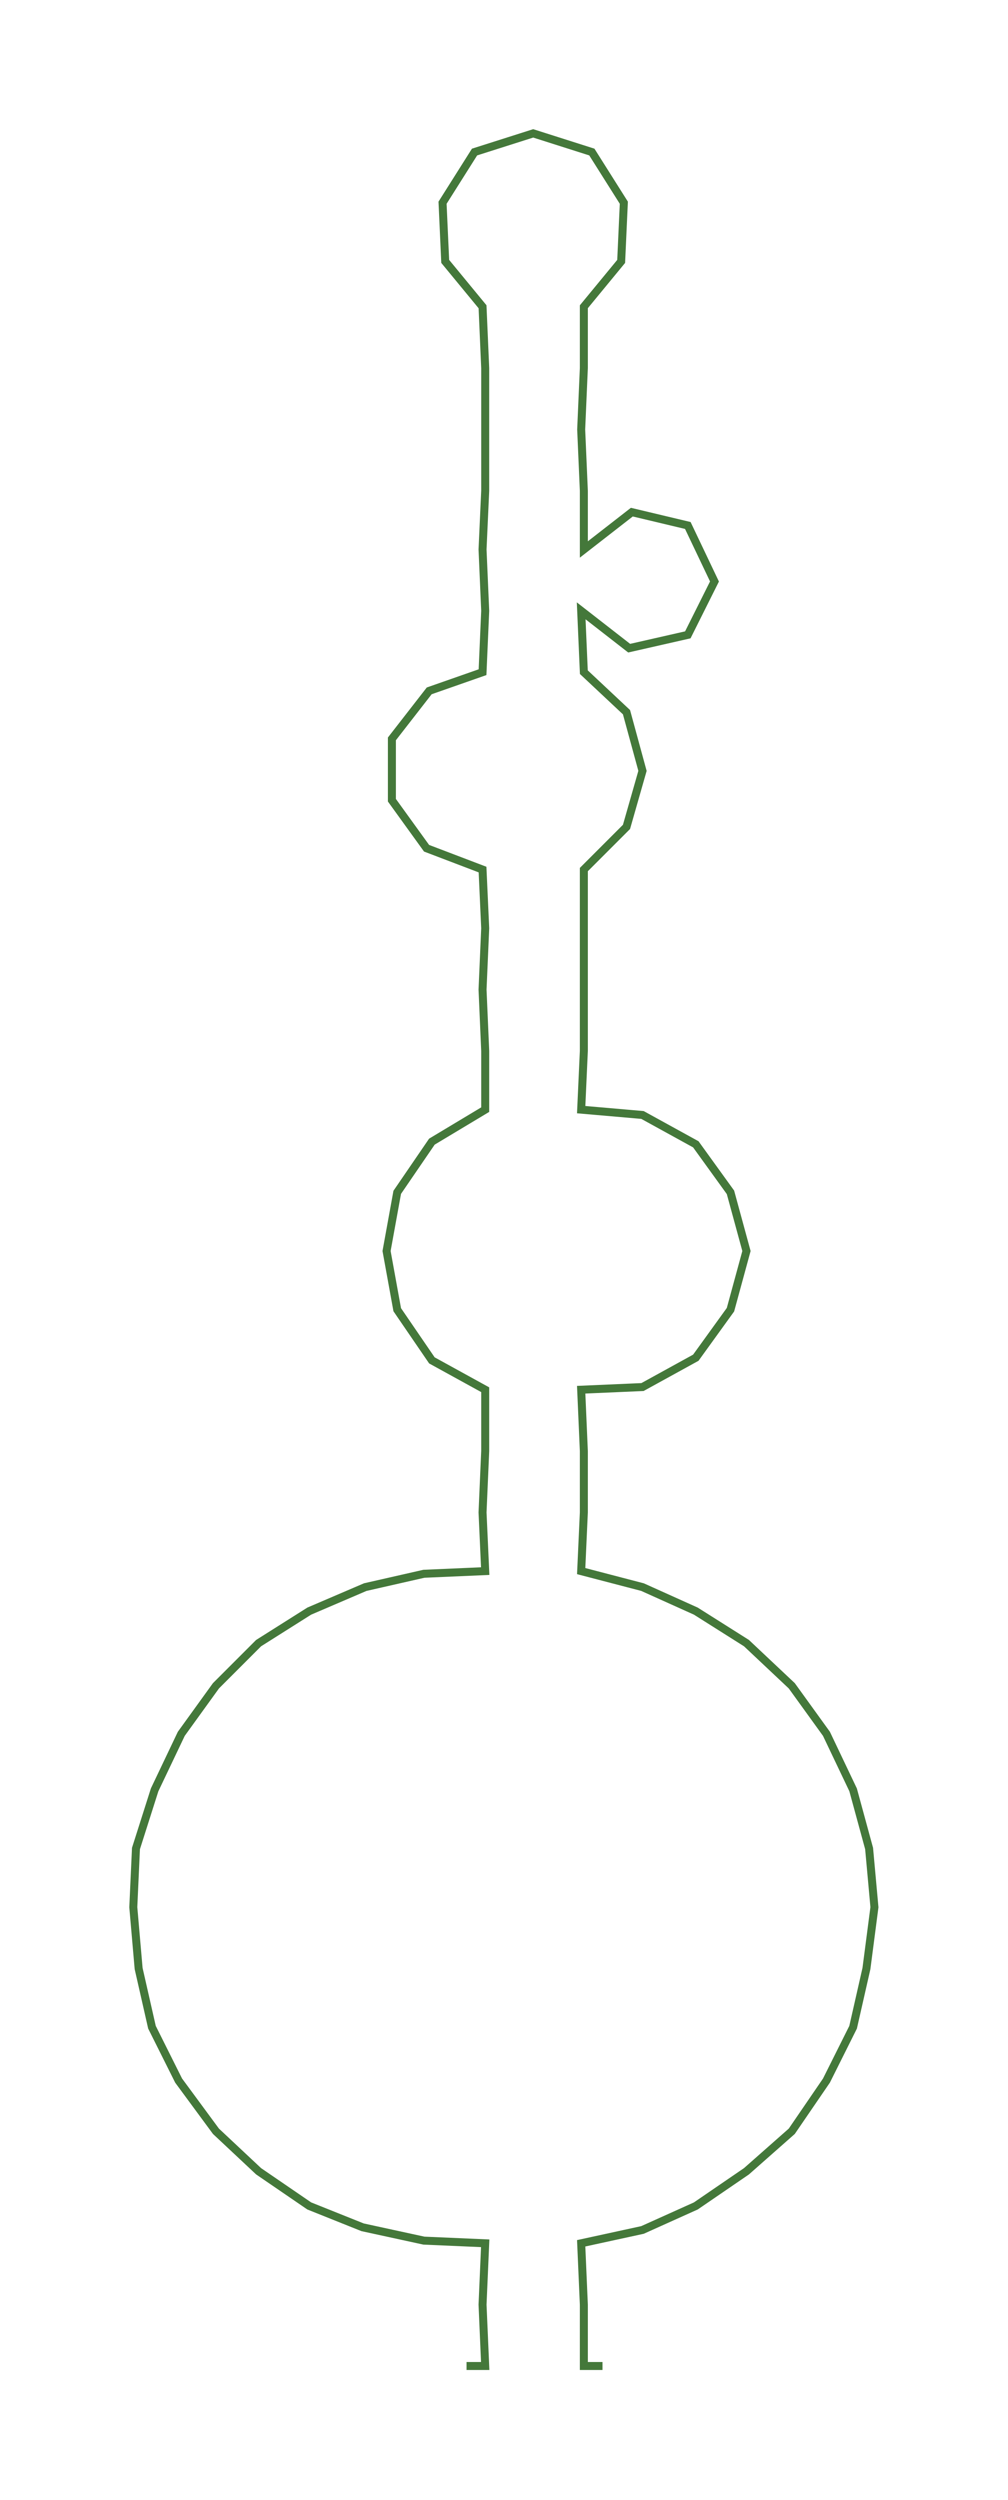 <ns0:svg xmlns:ns0="http://www.w3.org/2000/svg" width="121.026px" height="300px" viewBox="0 0 378.1 937.24"><ns0:path style="stroke:#44783a;stroke-width:3px;fill:none;" d="M175 887 L175 887 L182 887 L181 864 L182 841 L159 840 L136 835 L116 827 L97 814 L81 799 L67 780 L57 760 L52 738 L50 715 L51 693 L58 671 L68 650 L81 632 L97 616 L116 604 L137 595 L159 590 L182 589 L181 567 L182 544 L182 521 L162 510 L149 491 L145 469 L149 447 L162 428 L182 416 L182 394 L181 371 L182 348 L181 326 L160 318 L147 300 L147 277 L161 259 L181 252 L182 229 L181 206 L182 184 L182 161 L182 138 L181 115 L167 98 L166 76 L178 57 L200 50 L222 57 L234 76 L233 98 L219 115 L219 138 L218 161 L219 184 L219 206 L237 192 L258 197 L268 218 L258 238 L236 243 L218 229 L219 252 L235 267 L241 289 L235 310 L219 326 L219 348 L219 371 L219 394 L218 416 L241 418 L261 429 L274 447 L280 469 L274 491 L261 509 L241 520 L218 521 L219 544 L219 567 L218 589 L241 595 L261 604 L280 616 L297 632 L310 650 L320 671 L326 693 L328 715 L325 738 L320 760 L310 780 L297 799 L280 814 L261 827 L241 836 L218 841 L219 864 L219 887 L226 887" /></ns0:svg>